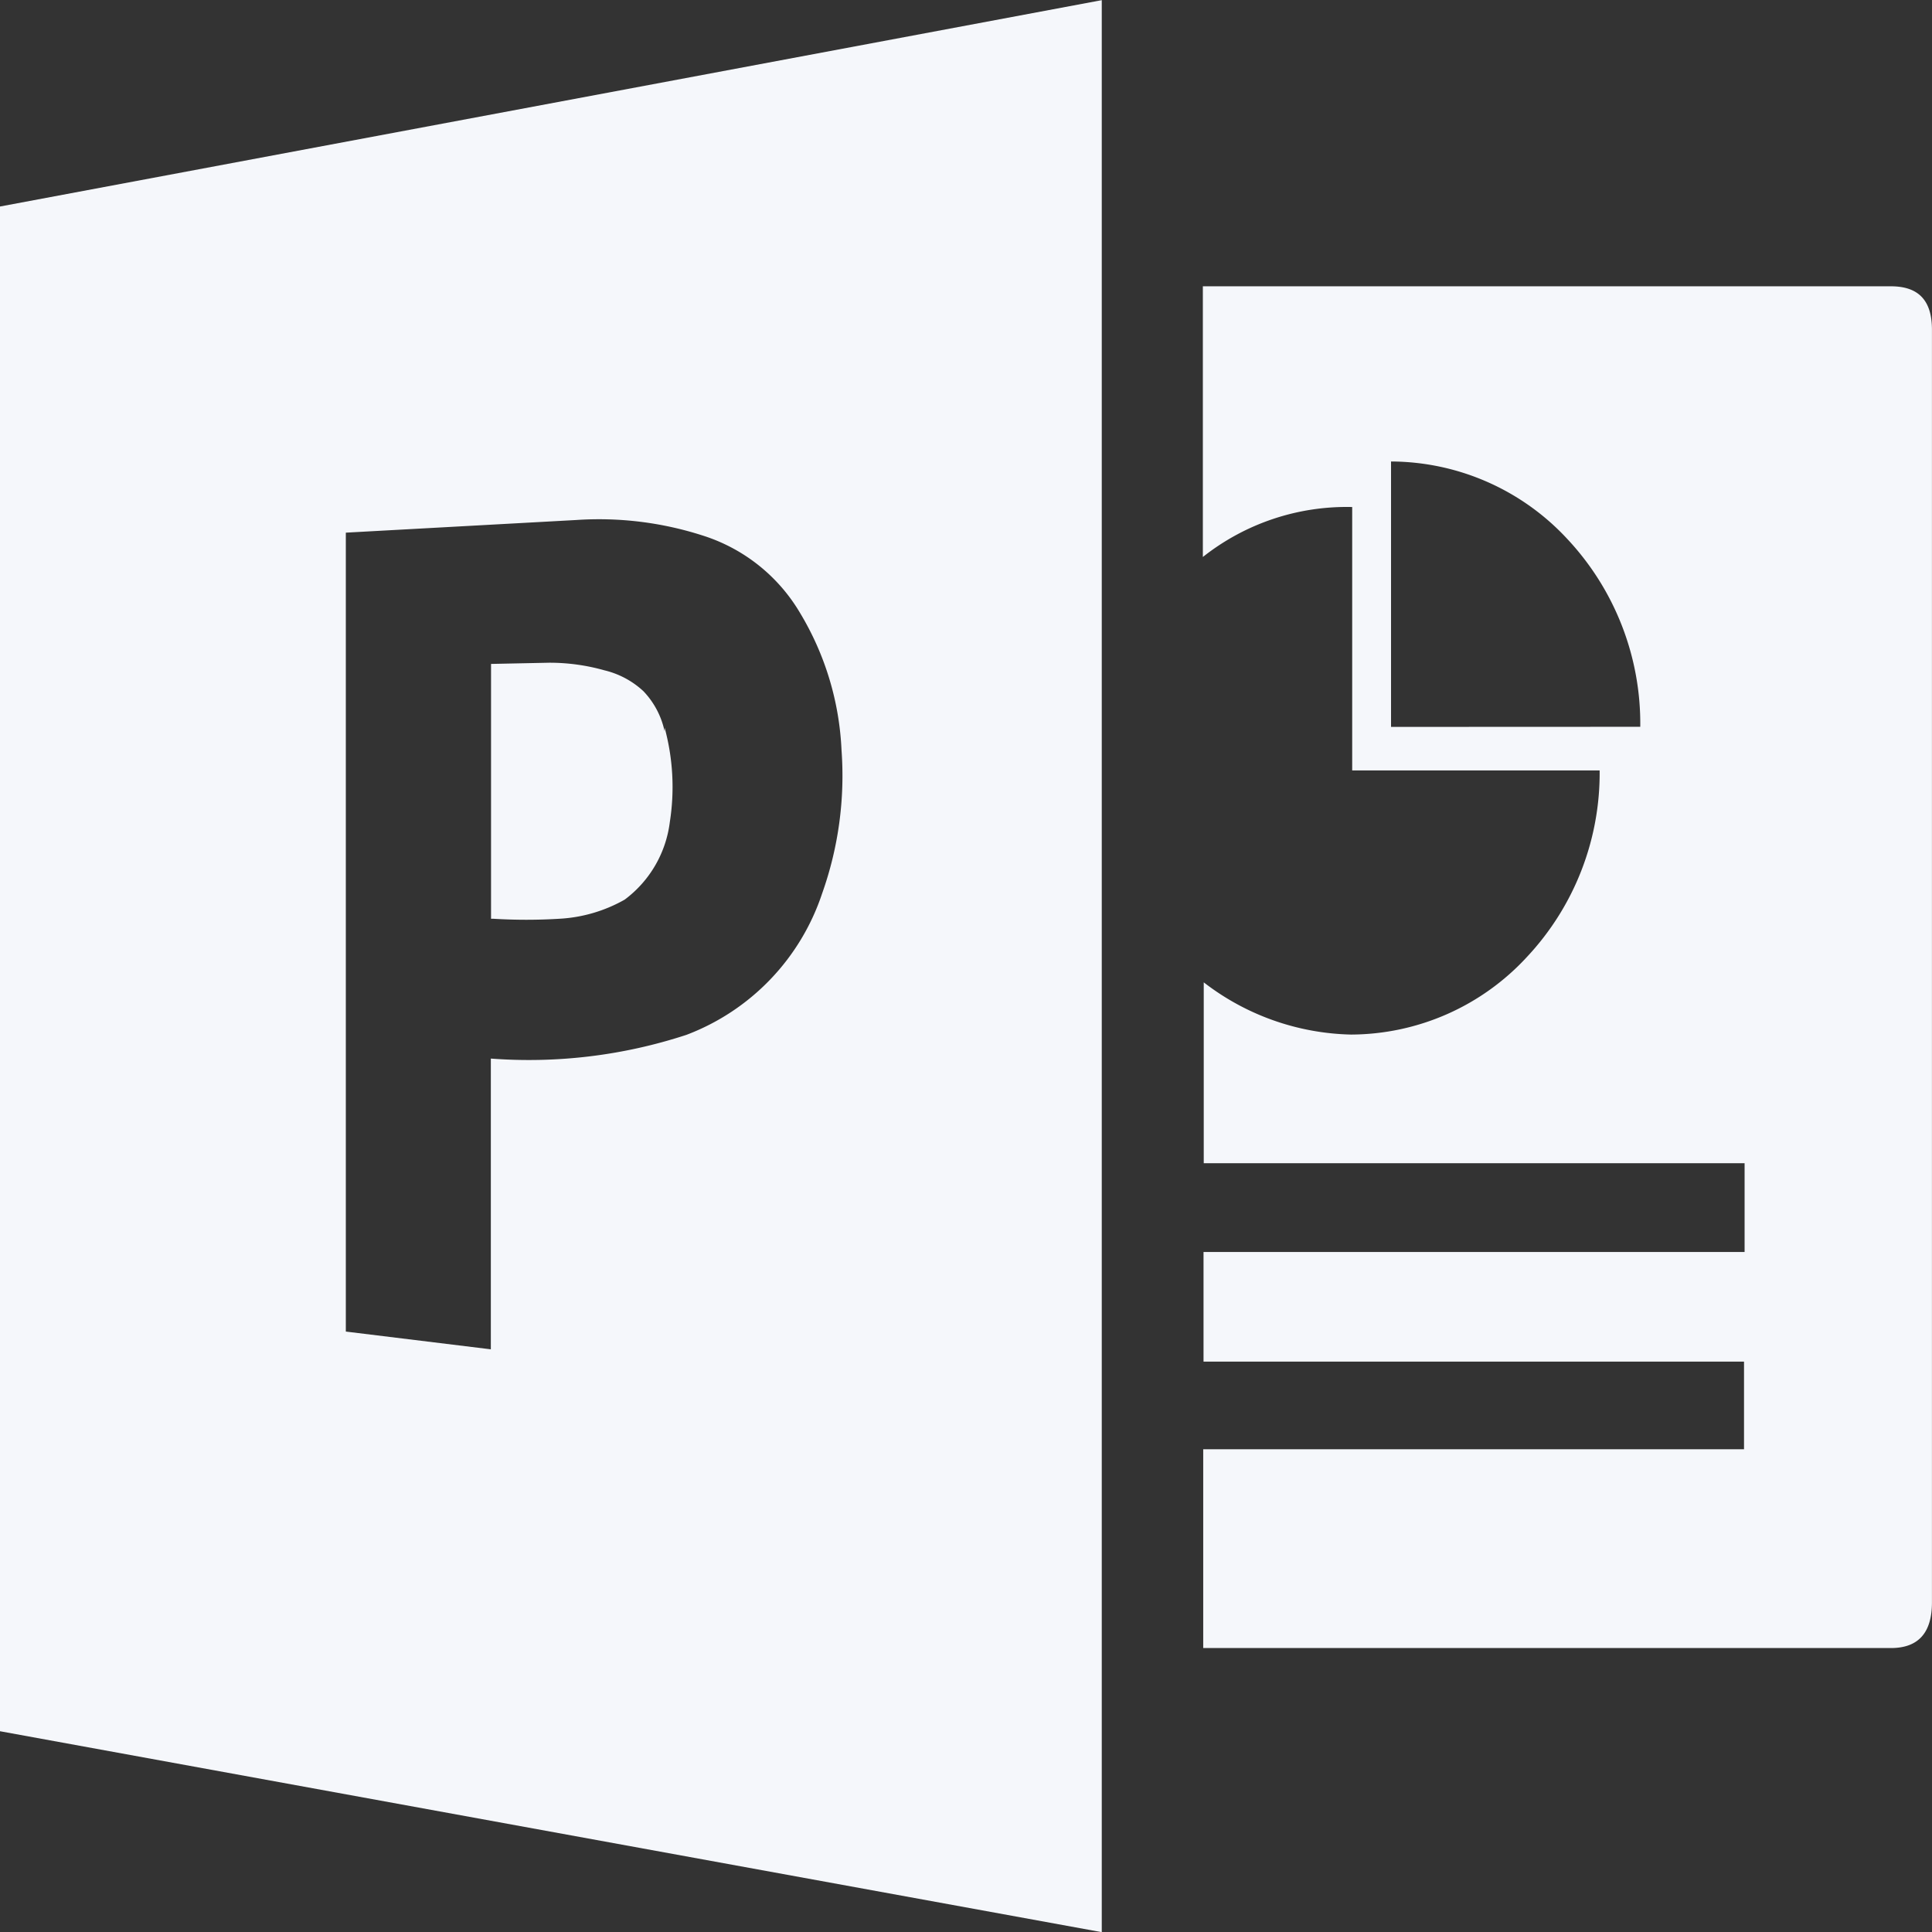 <svg xmlns="http://www.w3.org/2000/svg" width="37" height="37" viewBox="0 0 37 37">
  <rect x="0" y="0" width="37" height="37" fill="#333333" stroke="none"/>
  <path id="power-point-icon-dark-mode" d="M36.2,6.428H23.036v5.184a4.438,4.438,0,0,1,2.86-.957V15.7h4.739a5.147,5.147,0,0,1-1.389,3.568,4.6,4.6,0,0,1-3.373,1.49,4.779,4.779,0,0,1-2.82-1v3.464H33.411v1.7H23.049v2.1H33.4V28.7H23.043v3.807h13.17c.533,0,.786-.3.786-.874V7.258c0-.556-.253-.83-.786-.83ZM26.64,14.866V9.783a4.622,4.622,0,0,1,3.373,1.481,5.174,5.174,0,0,1,1.4,3.6Zm-13.912.085a1.588,1.588,0,0,0-.405-.768,1.664,1.664,0,0,0-.745-.4,3.862,3.862,0,0,0-1.064-.146l-1.11.023v4.88h.04a10.359,10.359,0,0,0,1.272,0,2.842,2.842,0,0,0,1.247-.366,2.187,2.187,0,0,0,.865-1.487,4.329,4.329,0,0,0-.1-1.808v.073ZM0,4.9V34.1l21.1,3.848v-37ZM15.745,18.055a4.367,4.367,0,0,1-2.6,2.709,9.682,9.682,0,0,1-3.745.454v5.568l-2.777-.34v-15.3l4.408-.242a6.479,6.479,0,0,1,2.414.293,3.33,3.33,0,0,1,1.885,1.5,5.567,5.567,0,0,1,.786,2.611A6.725,6.725,0,0,1,15.745,18.055Z" transform="translate(0 -0.945)" fill="#f5f7fb"/>
</svg>
